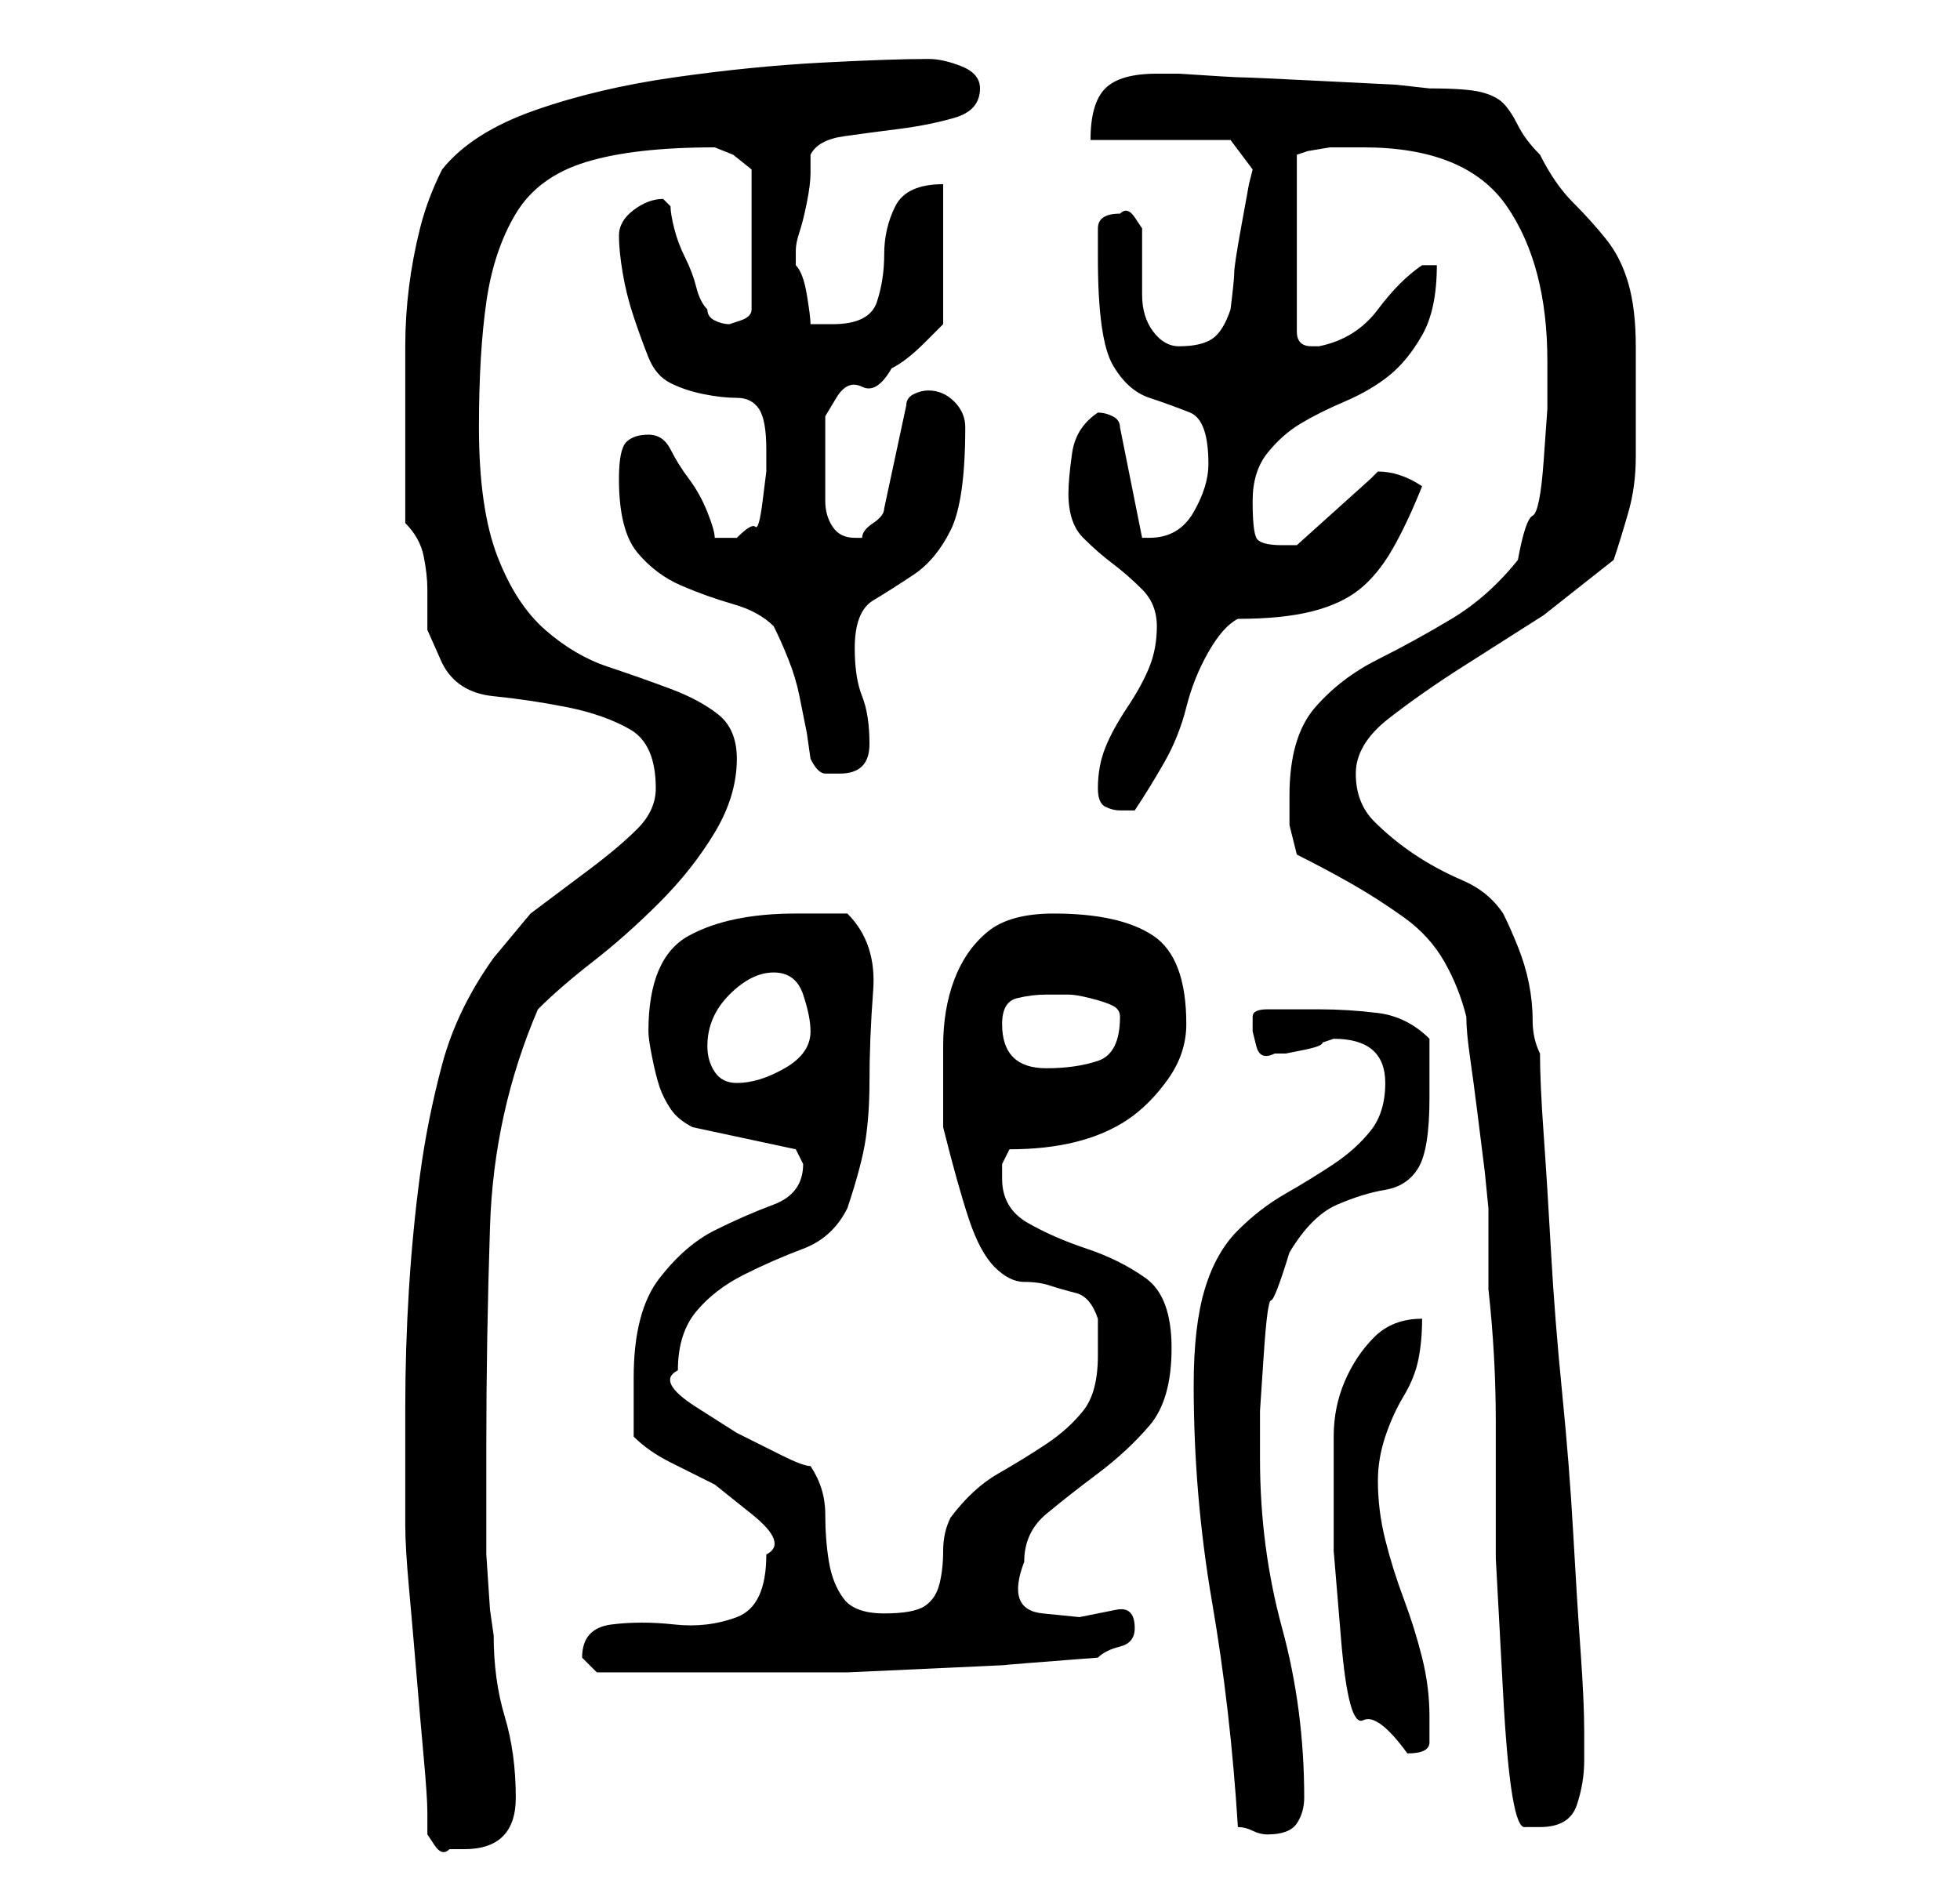<?xml version="1.0" standalone="no"?>
<!DOCTYPE svg PUBLIC "-//W3C//DTD SVG 1.1//EN" "http://www.w3.org/Graphics/SVG/1.1/DTD/svg11.dtd" >
<svg xmlns="http://www.w3.org/2000/svg" xmlns:xlink="http://www.w3.org/1999/xlink" version="1.1" viewBox="-10 0 266 256">
   <path fill="currentColor"
d="M48 246v3t1 1.5t2 0.5h2q7 0 7 -7q0 -6 -1.5 -11t-1.5 -11l-0.5 -3.5t-0.5 -7.5v-8v-7q0 -14 0.5 -29.5t6.5 -29.5q3 -3 7.5 -6.5t9 -8t7.5 -9.5t3 -10q0 -4 -2.5 -6t-6.5 -3.5t-8.5 -3t-8.5 -5t-6.5 -10t-2.5 -17.5q0 -10 1 -17t4 -12t9.5 -7t17.5 -2v0l2.5 1t2.5 2v19
q0 1 -1.5 1.5l-1.5 0.5q-1 0 -2 -0.5t-1 -1.5q-1 -1 -1.5 -3t-1.5 -4t-1.5 -4t-0.5 -3l-0.5 -0.5l-0.5 -0.5q-2 0 -4 1.5t-2 3.5t0.5 5t1.5 6t2 5.5t3 3.5t4.5 1.5t4.5 0.5t3 1.5t1 5.5v3t-0.5 4t-1 3.5t-2.5 1.5h-1.5h-1.5q0 -1 -1 -3.5t-2.5 -4.5t-2.5 -4t-3 -2t-3 1t-1 5
q0 7 2.5 10t6 4.5t7 2.5t5.5 3q1 2 2 4.5t1.5 5l1 5t0.5 3.5q1 2 2 2h2q4 0 4 -4t-1 -6.5t-1 -6.5q0 -5 2.5 -6.5t5.5 -3.5t5 -6t2 -14q0 -2 -1.5 -3.5t-3.5 -1.5q-1 0 -2 0.5t-1 1.5l-3 14q0 1 -1.5 2t-1.5 2h-1q-2 0 -3 -1.5t-1 -3.5v-3v-3v-5.5t1.5 -2.5t3.5 -1.5t4 -2.5
q2 -1 4.5 -3.5l2.5 -2.5v-19q-5 0 -6.5 3t-1.5 6.5t-1 6.5t-6 3h-1h-2q0 -1 -0.5 -4t-1.5 -4v-1v-1q0 -1 0.5 -2.5t1 -4t0.5 -4v-2.5q1 -2 4.5 -2.5t7.5 -1t7.5 -1.5t3.5 -4q0 -2 -2.5 -3t-4.5 -1q-5 0 -14.5 0.5t-20 2t-19 4.5t-12.5 8q-2 4 -3 8t-1.5 8t-0.5 8v9v3v4.5
v4.5v3q2 2 2.5 4.5t0.5 4.5v5.5t2 4.5q2 4 7 4.5t10 1.5t8.5 3t3.5 8q0 3 -2.5 5.5t-6.5 5.5l-8 6t-5 6q-5 7 -7 14.5t-3 15t-1.5 15.5t-0.5 16v4v5.5v4.5v2q0 3 0.5 8.5t1 11.5t1 11.5t0.5 7.5zM158 248q1 0 2 0.5t2 0.5v0q3 0 4 -1.5t1 -3.5q0 -12 -3 -23t-3 -23v-6.5
t0.5 -7.5t1 -7.5t2.5 -6.5q3 -5 6.5 -6.5t6.5 -2t4.5 -3t1.5 -9.5v-4v-4q-3 -3 -7 -3.5t-8 -0.5h-4h-3q-2 0 -2 1v2t0.5 2t2.5 1h1.5t2.5 -0.5t2.5 -1l1.5 -0.5q7 0 7 6q0 4 -2 6.5t-5 4.5t-6.5 4t-6.5 5t-4.5 8t-1.5 13q0 15 2.5 29.5t3.5 30.5zM166 116q4 2 7.5 4t7 4.5
t5.5 6t3 7.5q0 2 0.5 5.5t1 7.5l1 8t0.5 5v11q1 9 1 18v18.5t1 18.5t3 18h2q4 0 5 -3t1 -6v-4q0 -4 -0.5 -11t-1 -16t-1.5 -19t-1.5 -19t-1 -16t-0.5 -11q-1 -2 -1 -4.5t-0.5 -5t-1.5 -5t-2 -4.5q-2 -3 -5.5 -4.5t-6.5 -3.5t-5.5 -4.5t-2.5 -6.5t4.5 -7.5t10 -7l11 -7
t9.5 -7.5q1 -3 2 -6.5t1 -7.5v-8v-7q0 -5 -1 -8.5t-3 -6t-4.5 -5t-4.5 -6.5q-2 -2 -3 -4t-2 -3t-3 -1.5t-7 -0.5l-4.5 -0.5t-10 -0.5t-11 -0.5t-8.5 -0.5h-1h-2q-5 0 -7 2t-2 7h19l3 4l-0.5 2t-1 5.5t-1 6.5t-0.5 5q-1 3 -2.5 4t-4.5 1q-2 0 -3.5 -2t-1.5 -5v-5.5v-3.5
t-1 -1.5t-2 -0.5q-3 0 -3 2v4q0 11 2 14.5t5 4.5t5.5 2t2.5 7q0 3 -2 6.5t-6 3.5h-1l-3 -15q0 -1 -1 -1.5t-2 -0.5q-3 2 -3.5 5.5t-0.5 5.5q0 4 2 6t4 3.5t4 3.5t2 5t-1 5.5t-3 5.5t-3 5.5t-1 5.5q0 2 1 2.5t2 0.5h2q2 -3 4 -6.5t3 -7.5t3 -7.5t4 -4.5q6 0 10 -1t6.5 -3
t4.5 -5.5t4 -8.5q-3 -2 -6 -2l-0.5 0.5l-0.5 0.5l-10 9h-1h-1q-3 0 -3.5 -1t-0.5 -5t2 -6.5t4.5 -4t6 -3t6 -3.5t4.5 -5.5t2 -9.5h-2q-3 2 -6 6t-8 5v0h-1q-1 0 -1.5 -0.5t-0.5 -1.5v-24l1.5 -0.5t3 -0.5h2.5h2q14 0 19.5 8t5.5 21v6.5t-0.5 7t-1.5 7.5t-2 6q-4 5 -9 8
t-10 5.5t-8.5 6.5t-3.5 12v4t1 4zM171 202v8.5t1 12t3 11t6 4.5q3 0 3 -1.5v-3.5q0 -4 -1 -8t-2.5 -8t-2.5 -8t-1 -8q0 -3 1 -6t2.5 -5.5t2 -5t0.5 -5.5q-4 0 -6.5 2.5t-4 6t-1.5 7.5v7zM69 225l1 1l1 1h22h12t11 -0.5t10.5 -0.5t12.5 -1q1 -1 3 -1.5t2 -2.5q0 -3 -2.5 -2.5
l-5 1t-5 -0.5t-2.5 -7q0 -4 3 -6.5t7 -5.5t7 -6.5t3 -10.5t-3.5 -9.5t-8 -4t-8 -3.5t-3.5 -6v-2t1 -2q5 0 9 -1t7 -3t5.5 -5.5t2.5 -7.5q0 -9 -4.5 -12t-13.5 -3q-6 0 -9 2.5t-4.5 6.5t-1.5 9v9v2q2 8 3.5 12.5t3.5 6.5t4 2t3.5 0.5t3.5 1t3 3.5v5q0 5 -2 7.5t-5 4.5t-6.5 4
t-6.5 6q-1 2 -1 4.5t-0.5 4.5t-2 3t-5.5 1t-5.5 -2t-2 -5t-0.5 -6.5t-2 -6.5q-1 0 -4 -1.5l-6 -3t-5.5 -3.5t-2.5 -5q0 -5 2.5 -8t6.5 -5t8 -3.5t6 -5.5q2 -6 2.5 -9.5t0.5 -7.5q0 -6 0.5 -12.5t-3.5 -10.5h-7q-9 0 -14.5 3t-5.5 13q0 1 0.5 3.5t1 4t1.5 3t3 2.5l14 3l0.5 1
l0.5 1q0 4 -4 5.5t-8 3.5t-7.5 6.5t-3.5 13.5v4v4q2 2 5 3.5l6 3t5 4t2 5.5q0 7 -4 8.5t-8.5 1t-8.5 0t-4 4.5zM86 142q0 -4 3 -7t6 -3t4 3t1 5q0 3 -3.5 5t-6.5 2q-2 0 -3 -1.5t-1 -3.5zM126 139q0 -3 2 -3.5t4 -0.5h3q1 0 3 0.5t3 1t1 1.5q0 5 -3 6t-7 1q-3 0 -4.5 -1.5
t-1.5 -4.5z" />
</svg>
